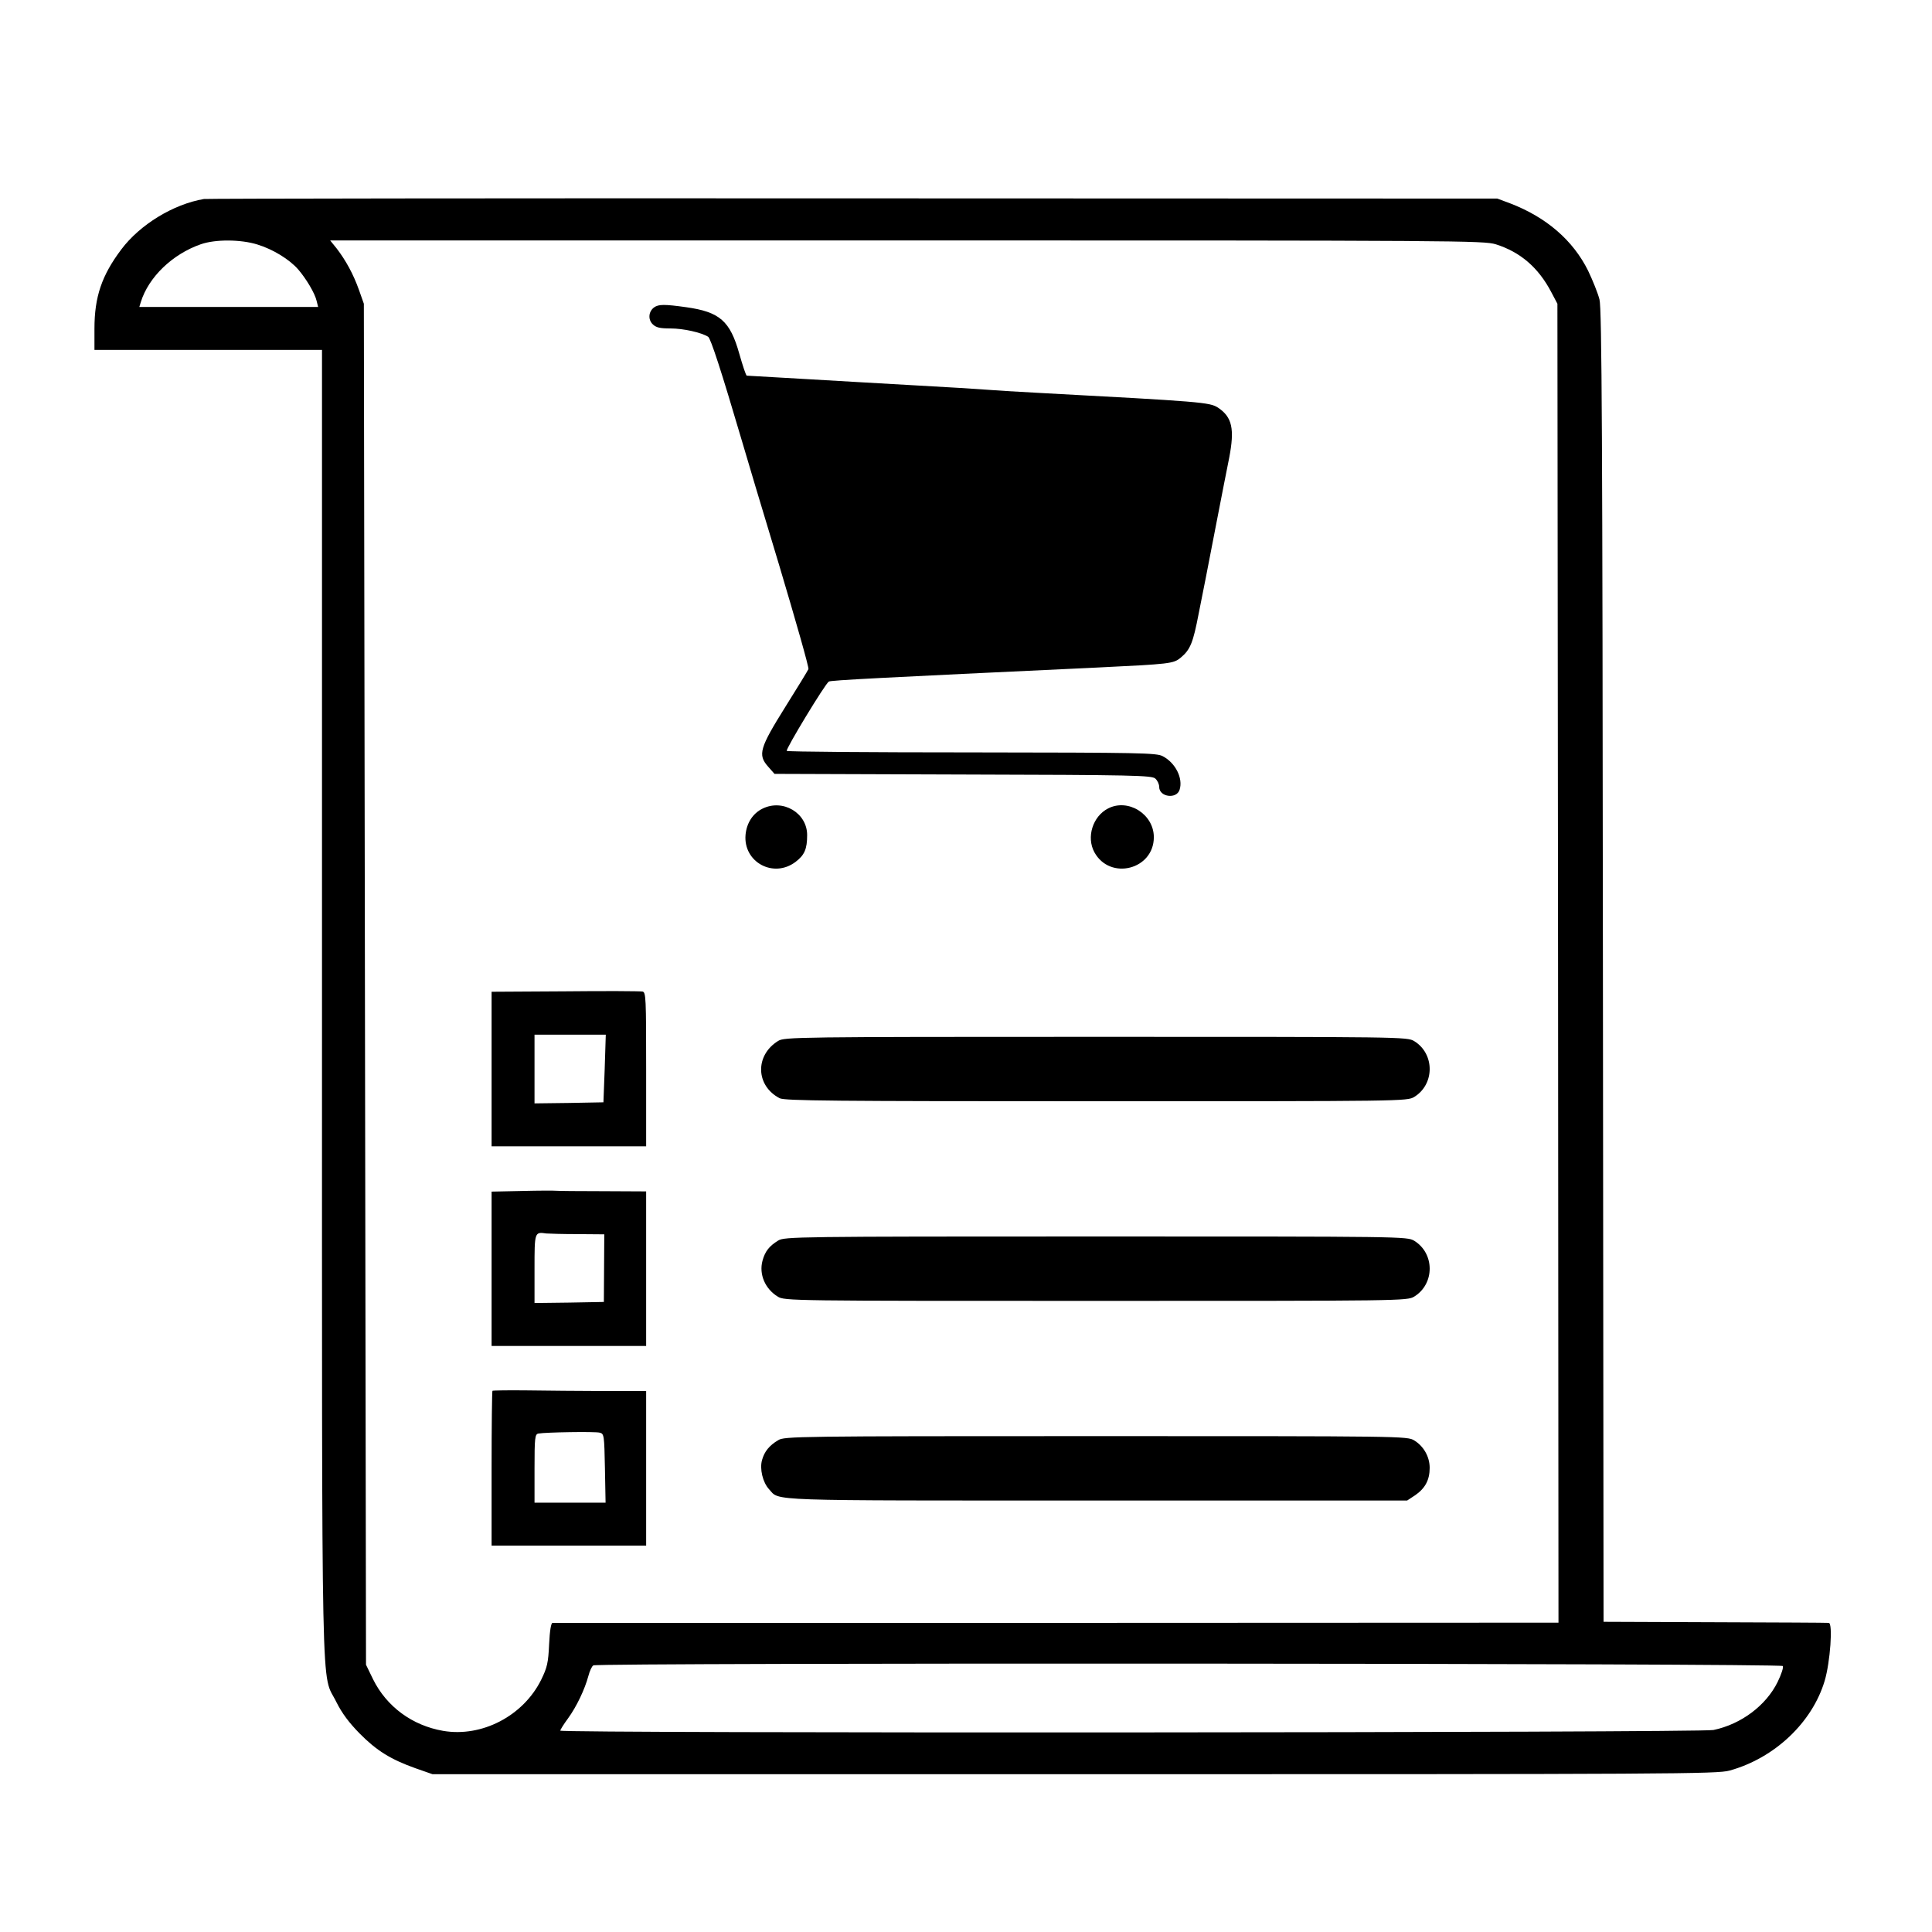<?xml version="1.0" standalone="no"?>
<!DOCTYPE svg PUBLIC "-//W3C//DTD SVG 20010904//EN"
 "http://www.w3.org/TR/2001/REC-SVG-20010904/DTD/svg10.dtd">
<svg version="1.0" xmlns="http://www.w3.org/2000/svg"
 width="900pt" height="900pt" viewBox="0 0 900 900"
 preserveAspectRatio="xMidYMid meet">
<g transform="translate(0,900) scale(0.1,-0.1)"
fill="#000000" stroke="none">
<path d="M950 8073 c-142 -24 -298 -119 -385 -235 -91 -121 -125 -221 -125
-369 l0 -99 530 0 530 0 0 -3047 c0 -3382 -5 -3104 67 -3252 26 -52 59 -96
108 -146 79 -80 145 -121 260 -162 l80 -28 2990 0 c2798 0 2994 1 3052 17 210
58 385 224 443 418 26 87 39 270 19 270 -8 1 -247 2 -531 3 l-518 2 -3 3055
c-2 2455 -5 3065 -16 3105 -7 28 -31 88 -53 134 -70 141 -194 249 -364 314
l-59 22 -3000 1 c-1650 1 -3011 -1 -3025 -3z m249 -212 c72 -22 149 -69 190
-116 37 -43 78 -111 86 -147 l7 -28 -417 0 -416 0 7 23 c36 116 147 223 279
269 68 24 187 23 264 -1z m5769 1 c114 -36 198 -108 258 -222 l29 -55 3 -3072
2 -3072 -2337 -1 c-1286 0 -2343 0 -2349 0 -7 0 -13 -36 -16 -100 -4 -86 -9
-108 -37 -165 -83 -168 -276 -269 -457 -238 -144 25 -263 113 -326 240 l-33
68 -5 3170 -5 3170 -23 65 c-26 73 -61 137 -104 193 l-30 37 2685 0 c2584 0
2687 -1 2745 -18z m1337 -6623 c4 -6 -7 -39 -24 -74 -54 -110 -170 -197 -299
-224 -61 -13 -5372 -16 -5372 -3 0 4 16 30 36 57 40 55 78 135 95 198 6 23 16
45 23 49 19 13 5534 10 5541 -3z"/>
<path d="M3047 7568 c-26 -19 -29 -56 -7 -78 16 -16 34 -20 83 -20 60 0 145
-19 176 -39 12 -8 62 -162 156 -481 18 -63 97 -326 175 -584 77 -258 139 -475
136 -483 -3 -7 -51 -86 -107 -175 -120 -192 -130 -224 -81 -279 l30 -34 878
-3 c796 -2 880 -4 896 -19 10 -9 18 -26 18 -39 0 -47 81 -58 95 -13 17 53 -19
125 -78 156 -29 16 -102 17 -889 18 -471 0 -859 3 -863 7 -7 6 179 313 196
323 9 6 239 18 1244 65 349 17 361 18 396 47 44 37 57 69 83 205 14 68 48 242
76 388 28 146 58 297 66 337 26 135 14 190 -52 234 -39 25 -73 28 -839 69 -99
5 -209 12 -245 15 -36 3 -184 12 -330 20 -146 8 -380 22 -520 30 -140 8 -258
15 -261 15 -4 0 -19 46 -35 102 -43 153 -91 195 -248 217 -100 14 -128 14
-149 -1z"/>
<path d="M3552 5233 c-45 -22 -74 -67 -79 -122 -11 -127 130 -204 233 -126 42
32 54 60 54 125 0 103 -113 170 -208 123z"/>
<path d="M5162 5234 c-72 -37 -102 -134 -64 -204 73 -133 277 -81 277 70 0
107 -119 182 -213 134z"/>
<path d="M2633 4382 l-343 -2 0 -360 0 -360 360 0 360 0 0 359 c0 334 -1 359
-17 362 -10 2 -172 3 -360 1z m184 -359 l-6 -158 -160 -3 -161 -2 0 160 0 160
166 0 166 0 -5 -157z"/>
<path d="M3625 4151 c-109 -67 -105 -209 7 -267 23 -12 251 -14 1475 -14 1427
0 1448 0 1481 20 96 59 96 201 0 260 -33 20 -54 20 -1483 20 -1394 0 -1451 -1
-1480 -19z"/>
<path d="M2433 3452 l-143 -3 0 -359 0 -360 360 0 360 0 0 360 0 360 -202 1
c-112 0 -210 1 -218 2 -8 1 -79 1 -157 -1z m257 -201 l125 -1 -1 -157 -1 -158
-161 -3 -162 -2 0 159 c0 172 0 173 55 165 11 -1 76 -3 145 -3z"/>
<path d="M3625 3221 c-42 -26 -61 -50 -73 -94 -17 -63 12 -131 71 -167 31 -20
62 -20 1482 -20 1429 0 1450 0 1483 20 96 59 96 201 0 260 -33 20 -54 20
-1483 20 -1394 0 -1451 -1 -1480 -19z"/>
<path d="M2294 2521 c-2 -2 -4 -166 -4 -363 l0 -358 360 0 360 0 0 360 0 360
-197 0 c-109 0 -269 2 -356 3 -87 1 -161 0 -163 -2z m500 -195 c20 -5 21 -12
24 -166 l3 -160 -165 0 -166 0 0 159 c0 144 2 160 18 163 33 6 265 10 286 4z"/>
<path d="M3625 2291 c-42 -25 -64 -53 -75 -92 -12 -41 3 -105 33 -137 51 -55
-39 -52 1524 -52 l1448 0 38 25 c46 32 67 71 67 127 0 52 -28 101 -72 128 -33
20 -54 20 -1483 20 -1394 0 -1451 -1 -1480 -19z"/>
</g>
</svg>
